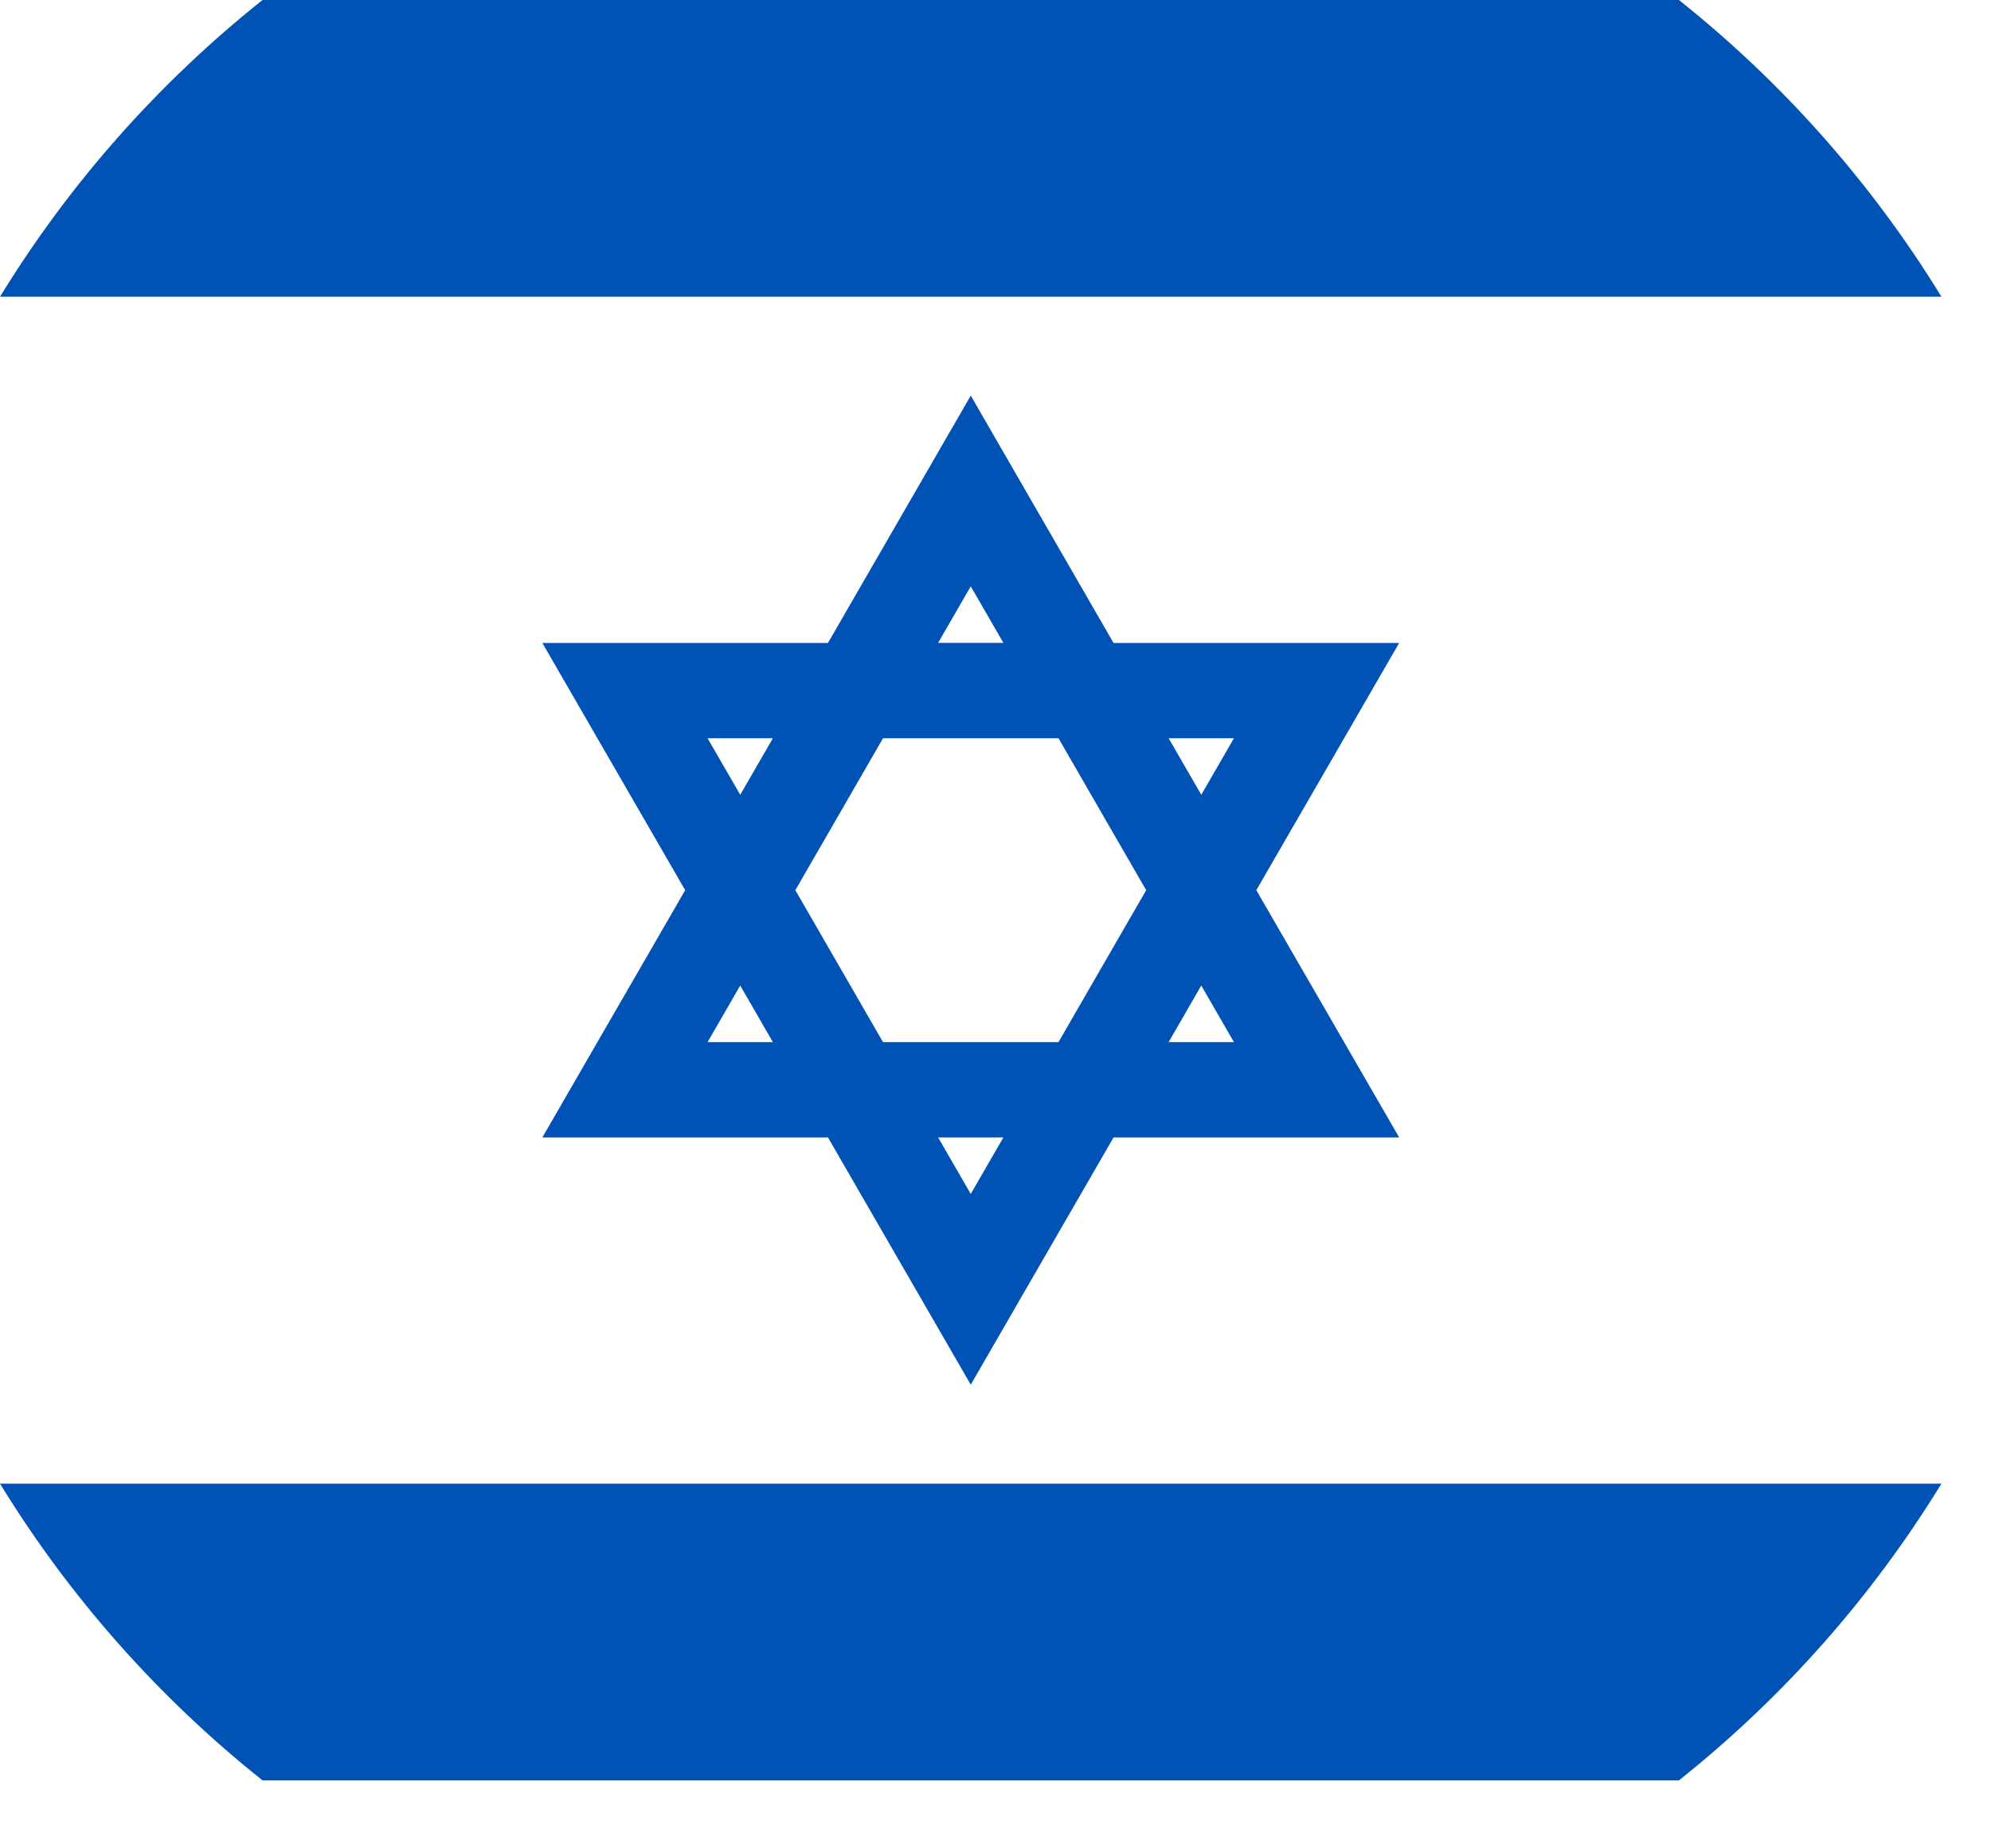 <svg preserveAspectRatio="none" width="100%" height="100%" overflow="visible" style="display: block;" viewBox="0 0 28 26" fill="none" xmlns="http://www.w3.org/2000/svg">
<g id="Group">
<path id="Vector" d="M19.677 9.044H15.66L13.652 5.565L11.644 9.044H7.627L9.636 12.522L7.627 16H11.644L13.652 19.478L15.66 16H19.677L17.668 12.522L19.677 9.044ZM16.119 12.522L14.886 14.659H12.418L11.185 12.522L12.418 10.385H14.886L16.119 12.522ZM13.652 8.248L14.111 9.043H13.193L13.652 8.248ZM9.951 10.385H10.869L10.41 11.18L9.951 10.385ZM9.951 14.659L10.41 13.863L10.869 14.659H9.951ZM13.652 16.795L13.193 16H14.111L13.652 16.795ZM17.353 14.659H16.435L16.894 13.863L17.353 14.659ZM16.435 10.385H17.353L16.894 11.18L16.435 10.385Z" fill="#0052B4"/>
<path id="Vector_2" d="M23.611 0H3.692C2.232 1.163 0.979 2.576 0 4.174H27.303C26.324 2.576 25.072 1.163 23.611 0V0Z" fill="#0052B4"/>
<path id="Vector_3" d="M3.692 25.044H23.611C25.072 23.881 26.324 22.468 27.303 20.87H0C0.979 22.468 2.232 23.881 3.692 25.044V25.044Z" fill="#0052B4"/>
</g>
</svg>
